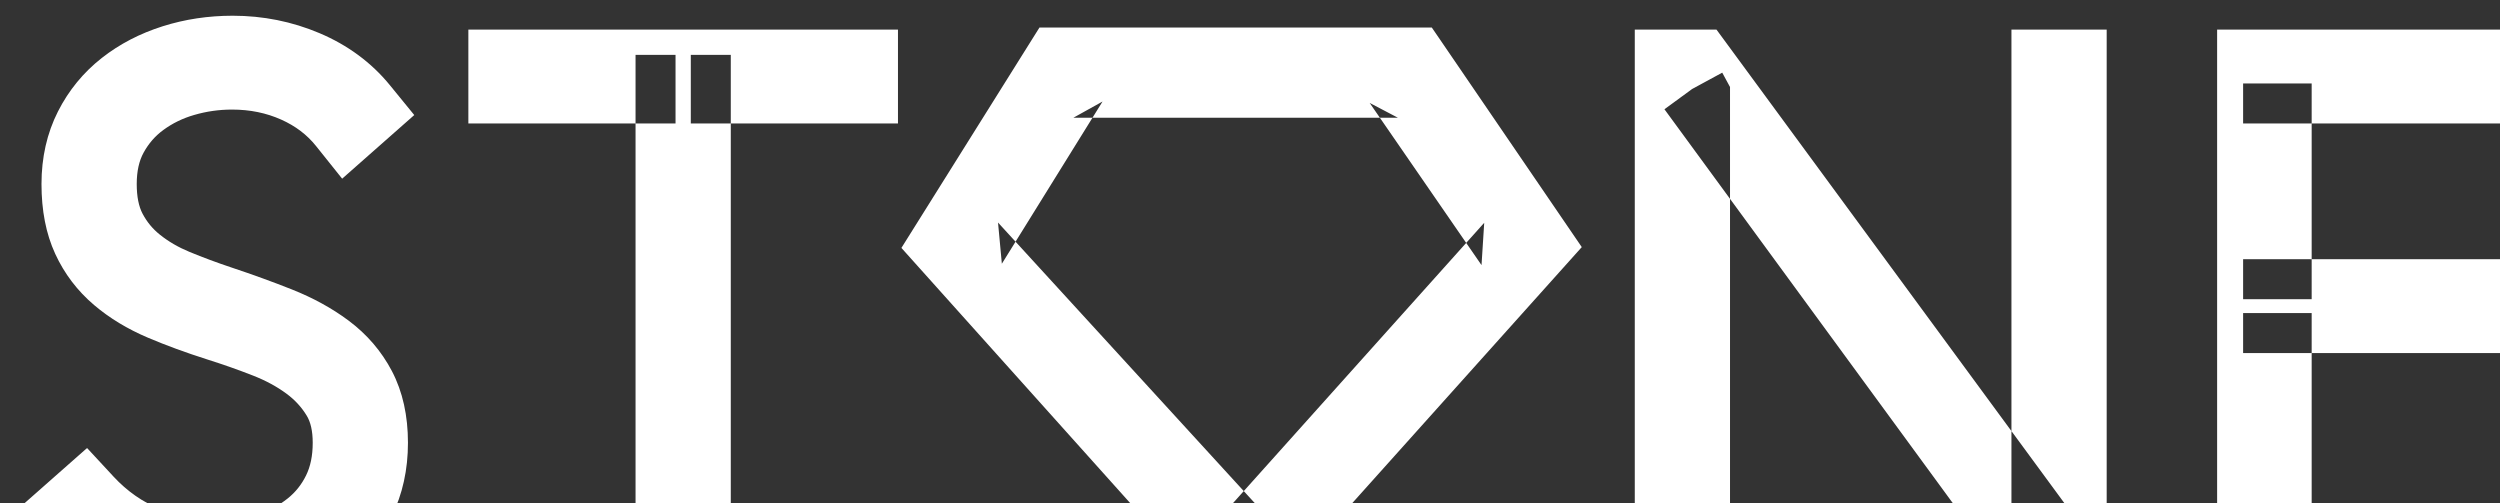 <?xml version="1.0" encoding="UTF-8" standalone="no"?>
<svg width="159px" height="32px" viewBox="0 0 159 32" version="1.1" xmlns="http://www.w3.org/2000/svg" xmlns:xlink="http://www.w3.org/1999/xlink">
    <rect x="0" y="0" width="159" height="32" fill="#333333" stroke="none"/>
    <!-- Generator: Sketch 40.3 (33839) - http://www.bohemiancoding.com/sketch -->
    <title>Lux Logo / White B</title>
    <desc>Created with Sketch.</desc>
    <defs></defs>
    <g id="Page---Main-Page" stroke="none" stroke-width="1" fill="none" fill-rule="evenodd">
        <g id="Main-Page---1280" transform="translate(-49, -44)" fill="#FFFFFF">
            <g id="Header">
                <g id="Header-A">
                    <g id="Lux-Logo-/-C-/-White" transform="translate(48, 44)">
                        <path d="M196.085,6.188 C194.253,4.684 192.11,3.582 189.68,2.885 C187.343,2.215 184.851,1.882 182.207,1.882 L173.686,1.882 L172.976,1.882 L170.795,1.882 L170.795,4.062 L170.795,4.633 L170.795,35.661 L170.795,36.024 L170.795,38.205 L172.976,38.205 L173.339,38.205 L182.207,38.205 C184.856,38.205 187.354,37.863 189.695,37.175 C192.12,36.463 194.257,35.356 196.085,33.855 C197.951,32.324 199.41,30.39 200.451,28.082 C201.491,25.778 202,23.094 202,20.043 C202,16.995 201.492,14.306 200.454,11.989 C199.413,9.665 197.953,7.721 196.085,6.188 Z M181.986,7.852 C184.055,7.852 185.981,8.101 187.769,8.597 C189.455,9.065 190.884,9.782 192.076,10.748 C193.235,11.687 194.156,12.9 194.849,14.416 C195.571,15.997 195.898,17.669 195.898,20.043 C195.898,22.416 195.572,24.078 194.852,25.642 C194.16,27.146 193.238,28.354 192.076,29.295 C190.879,30.265 189.445,30.991 187.753,31.472 C185.97,31.98 184.049,32.235 181.986,32.235 L174.717,32.235 L172.537,32.235 L172.537,34.415 L172.537,34.779 L174.717,34.779 L176.897,34.779 L176.897,5.36 L174.717,5.36 L172.537,5.36 L172.537,5.671 L172.537,7.852 L174.717,7.852 L181.986,7.852 Z M144.552,38.205 L163.434,38.205 L163.798,38.205 L165.978,38.205 L165.978,36.024 L165.978,35.661 L165.978,34.779 L165.978,34.415 L165.978,32.235 L163.798,32.235 L163.434,32.235 L145.842,32.235 L143.662,32.235 L143.662,34.415 L143.662,34.779 L148.022,34.779 L148.022,19.911 L143.662,19.911 L143.662,20.274 L143.662,22.455 L145.842,22.455 L161.714,22.455 L162.077,22.455 L164.257,22.455 L164.257,20.274 L164.257,19.911 L164.257,19.029 L164.257,18.665 L164.257,16.485 L162.077,16.485 L161.714,16.485 L145.842,16.485 L143.662,16.485 L143.662,18.665 L143.662,19.029 L148.022,19.029 L148.022,5.308 L143.662,5.308 L143.662,5.671 L143.662,7.852 L145.842,7.852 L162.729,7.852 L163.092,7.852 L165.272,7.852 L165.272,5.671 L165.272,5.308 L165.272,4.426 L165.272,4.062 L165.272,1.882 L163.092,1.882 L162.729,1.882 L144.552,1.882 L144.189,1.882 L142.009,1.882 L142.009,4.062 L142.009,4.426 L142.009,35.661 L142.009,36.024 L142.009,38.205 L144.189,38.205 L144.552,38.205 Z M131.03,38.205 L132.442,38.205 L132.805,38.205 L134.985,38.205 L134.985,36.024 L134.985,35.661 L134.985,4.426 L134.985,4.062 L134.985,1.882 L132.805,1.882 L132.442,1.882 L131.471,1.882 L131.108,1.882 L128.928,1.882 L128.928,4.062 L128.928,4.426 L128.928,34.382 L128.928,36.562 L131.108,36.562 L131.471,36.562 L131.471,32.202 L131.339,32.202 L131.339,34.382 L133.096,33.091 L110.822,2.772 L110.168,1.882 L109.065,1.882 L108.883,1.882 L107.515,1.882 L107.152,1.882 L104.972,1.882 L104.972,4.062 L104.972,4.426 L104.972,35.661 L104.972,36.024 L104.972,38.205 L107.152,38.205 L107.515,38.205 L108.486,38.205 L108.849,38.205 L111.029,38.205 L111.029,36.024 L111.029,35.661 L111.029,6.087 L111.029,5.534 L110.765,5.047 L110.534,4.621 L108.618,5.661 L106.859,6.949 L128.98,37.166 L129.101,37.329 L129.755,38.205 L130.848,38.205 L131.03,38.205 Z M59.201,14.377 L58.33,15.767 L59.425,16.989 L78.319,38.063 L79.943,39.874 L81.566,38.063 L100.46,16.989 L101.601,15.716 L100.637,14.304 L92.714,2.703 L92.064,1.753 L90.913,1.753 L68.316,1.753 L67.109,1.753 L66.468,2.775 L59.201,14.377 Z M95.225,16.862 L95.396,14.17 L78.497,33.026 L81.729,33.009 L64.474,14.153 L64.718,16.774 L71.122,6.457 L69.269,7.487 L89.904,7.487 L88.11,6.545 L95.225,16.862 Z M55.567,7.852 L55.93,7.852 L58.111,7.852 L58.111,5.671 L58.111,5.308 L58.111,4.426 L58.111,4.062 L58.111,1.882 L55.93,1.882 L55.567,1.882 L33.332,1.882 L32.968,1.882 L30.788,1.882 L30.788,4.062 L30.788,4.426 L30.788,5.308 L30.788,5.671 L30.788,7.852 L32.968,7.852 L33.332,7.852 L43.964,7.852 L43.964,5.671 L43.964,3.491 L43.601,3.491 L41.421,3.491 L41.421,5.671 L41.421,35.661 L41.421,36.024 L41.421,38.205 L43.601,38.205 L43.964,38.205 L44.935,38.205 L45.298,38.205 L47.478,38.205 L47.478,36.024 L47.478,35.661 L47.478,5.671 L47.478,3.491 L45.298,3.491 L44.935,3.491 L44.935,5.671 L44.935,7.852 L55.567,7.852 Z M23.166,20.387 C22.114,19.602 20.912,18.944 19.563,18.408 C18.37,17.934 17.09,17.469 15.722,17.013 C14.807,16.708 13.914,16.376 13.042,16.016 C12.335,15.724 11.713,15.361 11.168,14.925 C10.707,14.556 10.344,14.116 10.065,13.587 C9.829,13.138 9.696,12.518 9.696,11.705 C9.696,10.882 9.848,10.227 10.133,9.708 C10.455,9.121 10.869,8.647 11.391,8.265 C11.972,7.839 12.622,7.522 13.354,7.31 C14.138,7.082 14.936,6.969 15.756,6.969 C16.903,6.969 17.938,7.183 18.885,7.607 C19.8,8.017 20.526,8.571 21.093,9.279 L21.332,9.577 L22.761,11.364 L24.476,9.85 L24.762,9.598 L25.512,8.936 L25.774,8.705 L27.347,7.317 L26.021,5.692 L25.8,5.421 C24.622,3.977 23.115,2.867 21.312,2.105 C19.571,1.369 17.726,1 15.8,1 C14.249,1 12.762,1.223 11.349,1.67 C9.902,2.128 8.608,2.798 7.482,3.681 C6.305,4.602 5.368,5.746 4.686,7.091 C3.985,8.474 3.639,10.022 3.639,11.705 C3.639,13.378 3.921,14.862 4.512,16.144 C5.093,17.407 5.923,18.5 6.985,19.401 C7.966,20.235 9.112,20.927 10.416,21.48 C11.565,21.968 12.823,22.429 14.191,22.864 C15.173,23.173 16.14,23.514 17.101,23.89 C17.911,24.207 18.618,24.592 19.227,25.043 C19.758,25.436 20.18,25.897 20.508,26.437 C20.752,26.838 20.889,27.399 20.889,28.161 C20.889,28.991 20.743,29.674 20.466,30.237 C20.176,30.828 19.788,31.311 19.289,31.708 C18.735,32.15 18.091,32.492 17.344,32.737 C16.575,32.99 15.754,33.118 14.874,33.118 C13.614,33.118 12.402,32.88 11.22,32.4 C10.082,31.938 9.09,31.249 8.224,30.315 L7.983,30.054 L6.537,28.494 L4.942,29.902 L4.676,30.136 L3.926,30.798 L3.651,31.041 L2,32.497 L3.473,34.134 L3.718,34.407 C5.028,35.862 6.662,37.009 8.594,37.842 C10.523,38.674 12.638,39.087 14.918,39.087 C16.441,39.087 17.913,38.864 19.325,38.417 C20.801,37.95 22.106,37.244 23.221,36.303 C24.344,35.354 25.244,34.192 25.912,32.837 C26.605,31.432 26.946,29.864 26.946,28.161 C26.946,26.445 26.615,24.918 25.928,23.606 C25.265,22.339 24.337,21.26 23.166,20.387 Z" id="Lux-Logo---Logotype"></path>
                    </g>
                </g>
            </g>
        </g>
    </g>
</svg>